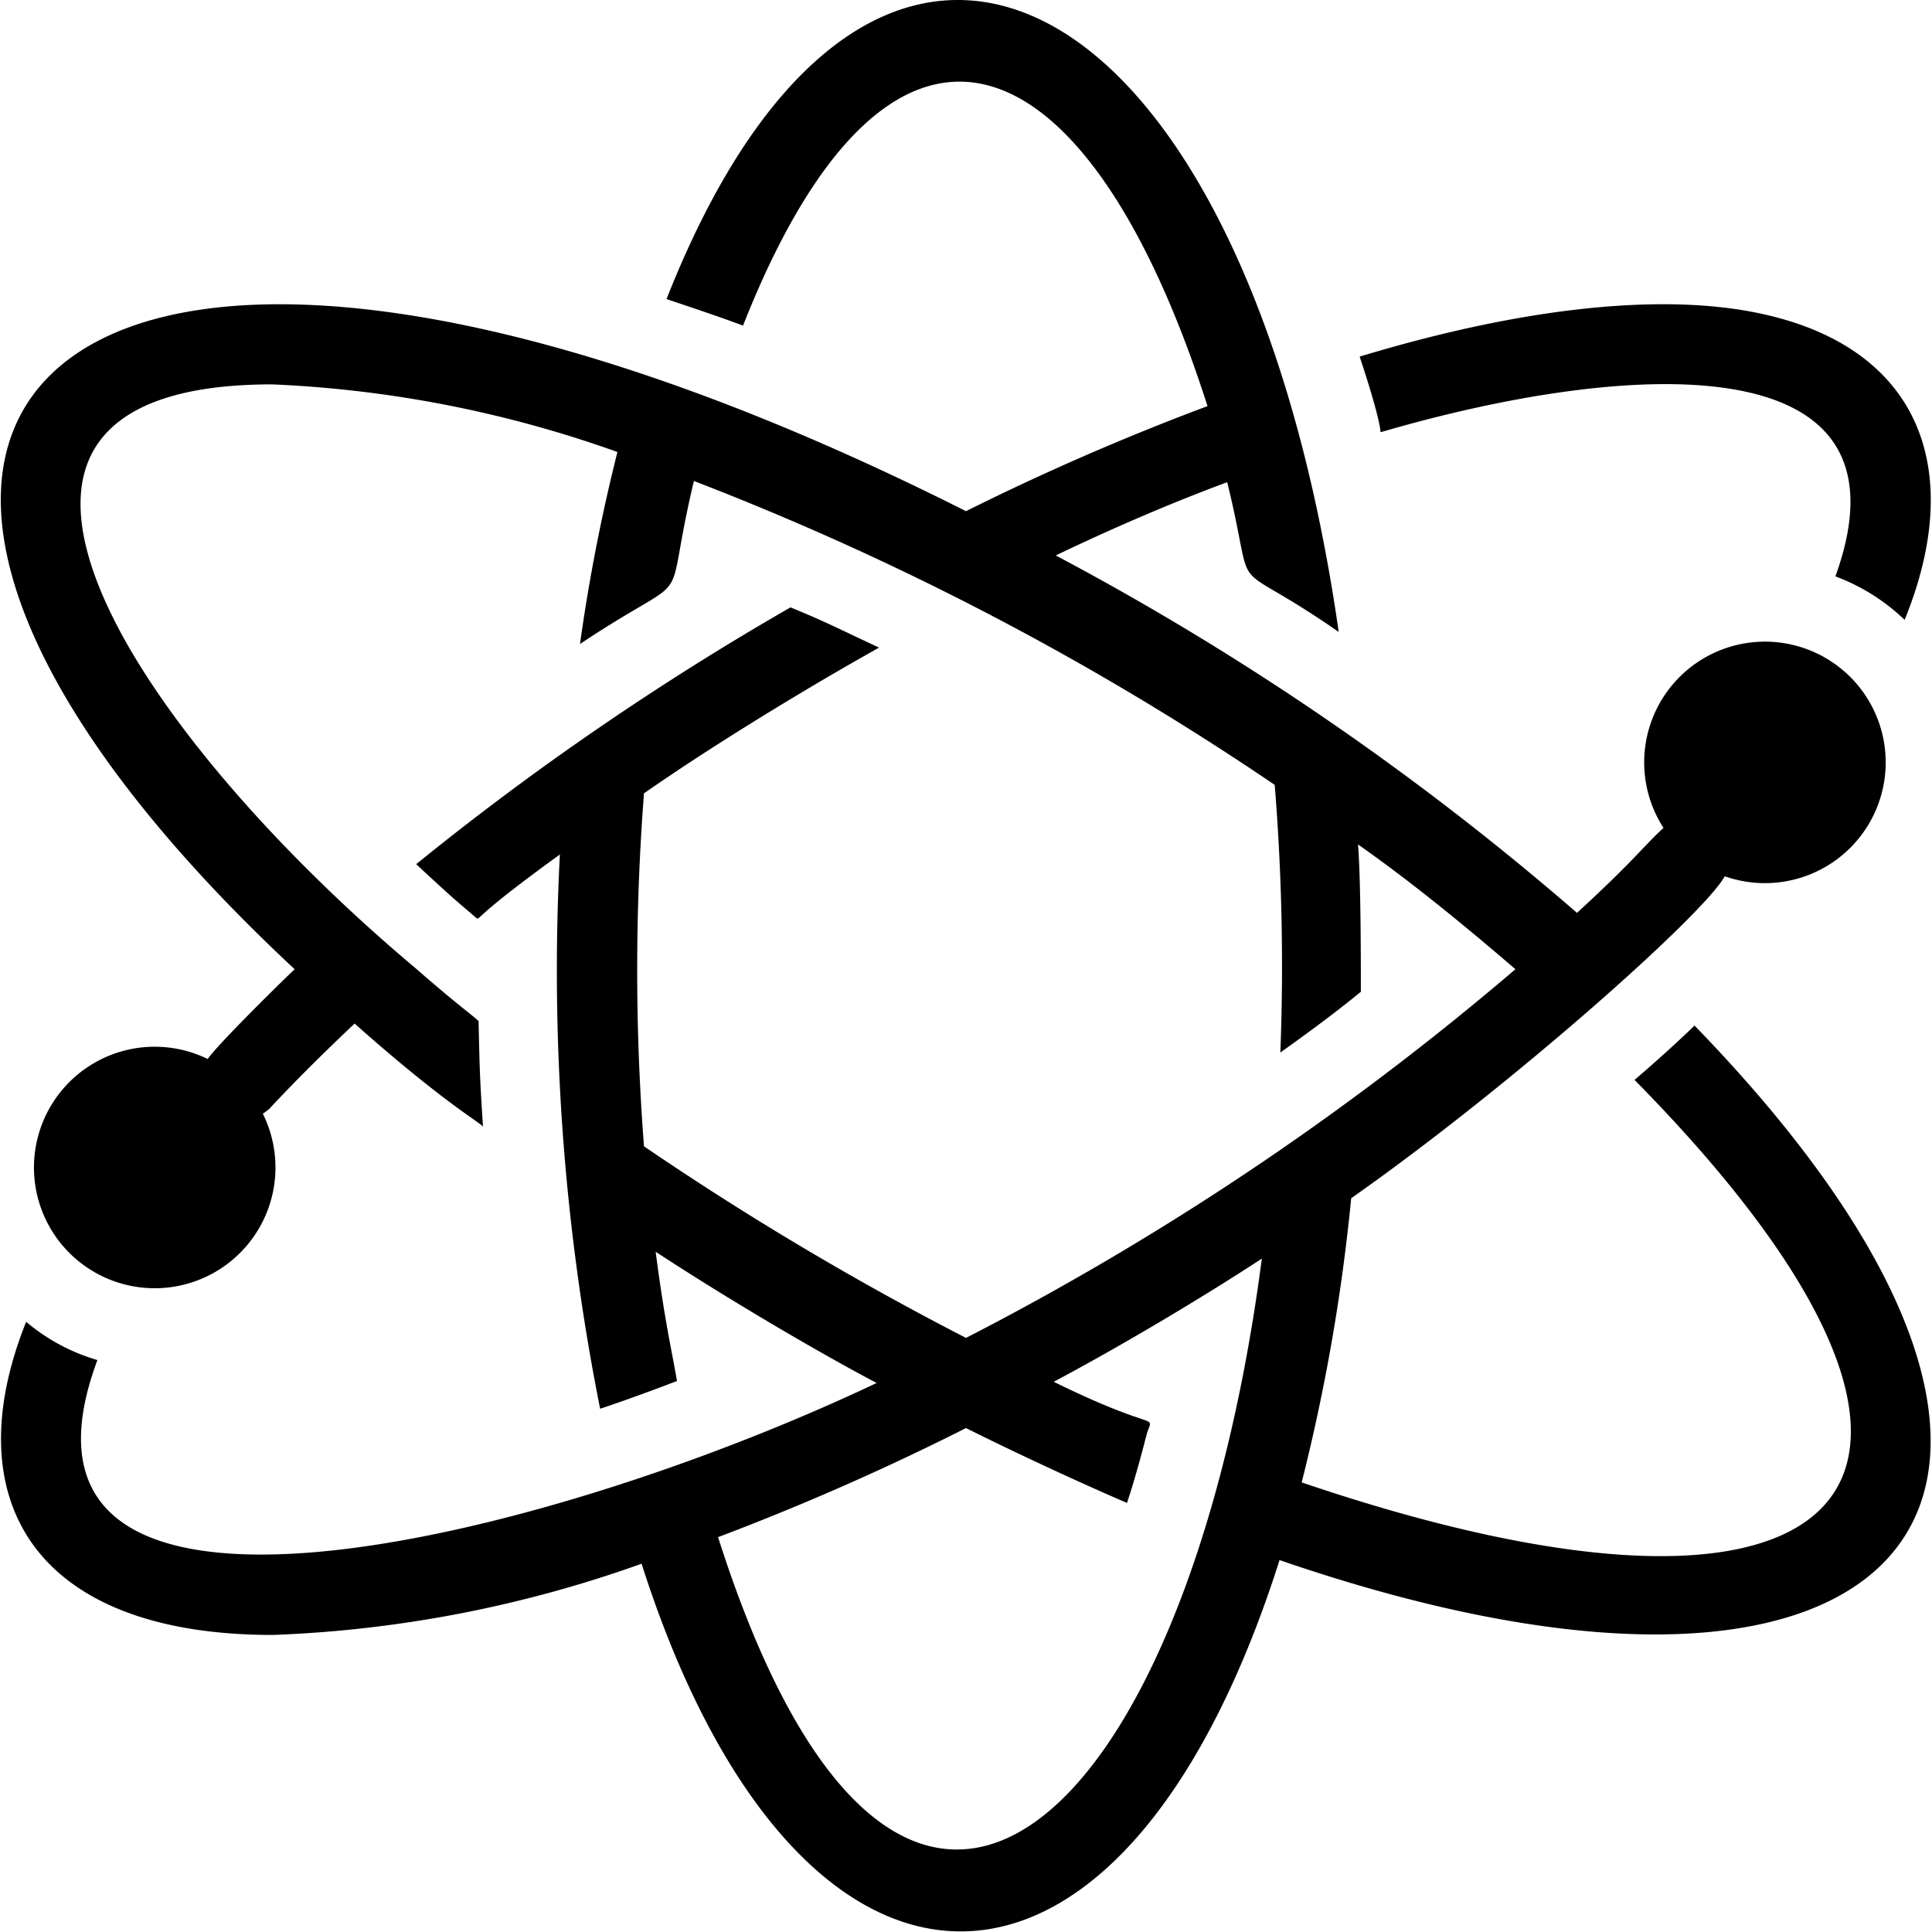 <svg xmlns="http://www.w3.org/2000/svg" viewBox="0 0 48 48"><title>Science</title><g id="Science"><path d="M42.1,25.48s-.59.58-1.49,1.35c9.93,10.08,5.48,14.67-8.27,10a47.62,47.62,0,0,0,1.23-7.06c4-2.81,8.79-7.08,9.28-8a3,3,0,1,0-1.52-1.2c-.46.41-.69.77-2.15,2.11a69.36,69.36,0,0,0-12.95-8.88c1.29-.62,2.8-1.28,4.26-1.82.77,3.15-.14,1.7,2.77,3.72C30.9-.77,21.66-5.52,16.56,7.43c.62.21,1.26.42,1.9.66C22.11-1.16,27,.71,30,10.09A62.61,62.61,0,0,0,24,12.7C1.87,1.55-7.77,10,7.32,24.08c-.46.44-1.9,1.86-2.16,2.23a3,3,0,1,0,1.37,1.36,1.67,1.67,0,0,0,.16-.12c.64-.69,1.37-1.41,2.12-2.12C11.14,27.5,12,27.92,12,28c-.07-1.12-.08-1.22-.11-2.63-.15-.15-.51-.39-1.56-1.31C3.35,18.2-2.45,9.55,6.76,9.55a29.1,29.1,0,0,1,8.58,1.68A44.69,44.69,0,0,0,14.41,16c3-2,2-.57,2.83-4.05A71.41,71.41,0,0,1,31.67,19.5a56,56,0,0,1,.14,6.65c.7-.5,1.38-1,2-1.51,0-.79,0-2.77-.07-3.66,1.14.8,2.4,1.8,3.91,3.1A70.9,70.9,0,0,1,24,33.24a75.76,75.76,0,0,1-8-4.76,57,57,0,0,1,0-8.77c1.65-1.15,3.91-2.54,5.84-3.62-1.05-.49-1.32-.64-2.2-1a70.65,70.65,0,0,0-9.3,6.38c1,.93,1,.91,1.51,1.35.1,0,0-.1,2.06-1.59a55.67,55.67,0,0,0,1,13.77c.63-.21,1.26-.44,1.91-.69-.14-.81-.31-1.51-.53-3.21,1.94,1.27,4.16,2.56,5.49,3.26C13.3,38.38-.54,41.74,2.42,33.79a4.82,4.82,0,0,1-1.77-.95c-1.75,4.36.14,7.78,6.13,7.78a30.49,30.49,0,0,0,9.16-1.77c3.83,12,11.88,12.39,15.85-.09C47.46,44.15,53.43,37.15,42.1,25.48ZM17.84,38.19A63.35,63.35,0,0,0,24,35.48c1.2.6,2.79,1.34,4,1.86.17-.51.32-1.05.48-1.67s.42,0-2.3-1.34c1.71-.91,3.72-2.11,5.17-3.06C29.48,45.6,22.31,52.22,17.84,38.19Z"/><path d="M34.33,10.73c6-1.75,13.4-2.29,11.27,3.59a5,5,0,0,1,1.72,1.08c1.5-3.68.4-6.62-3.28-7.54-2.49-.63-6.1-.26-10.26,1C34.47,10.94,34.23,10.73,34.33,10.73Z"/></g></svg>